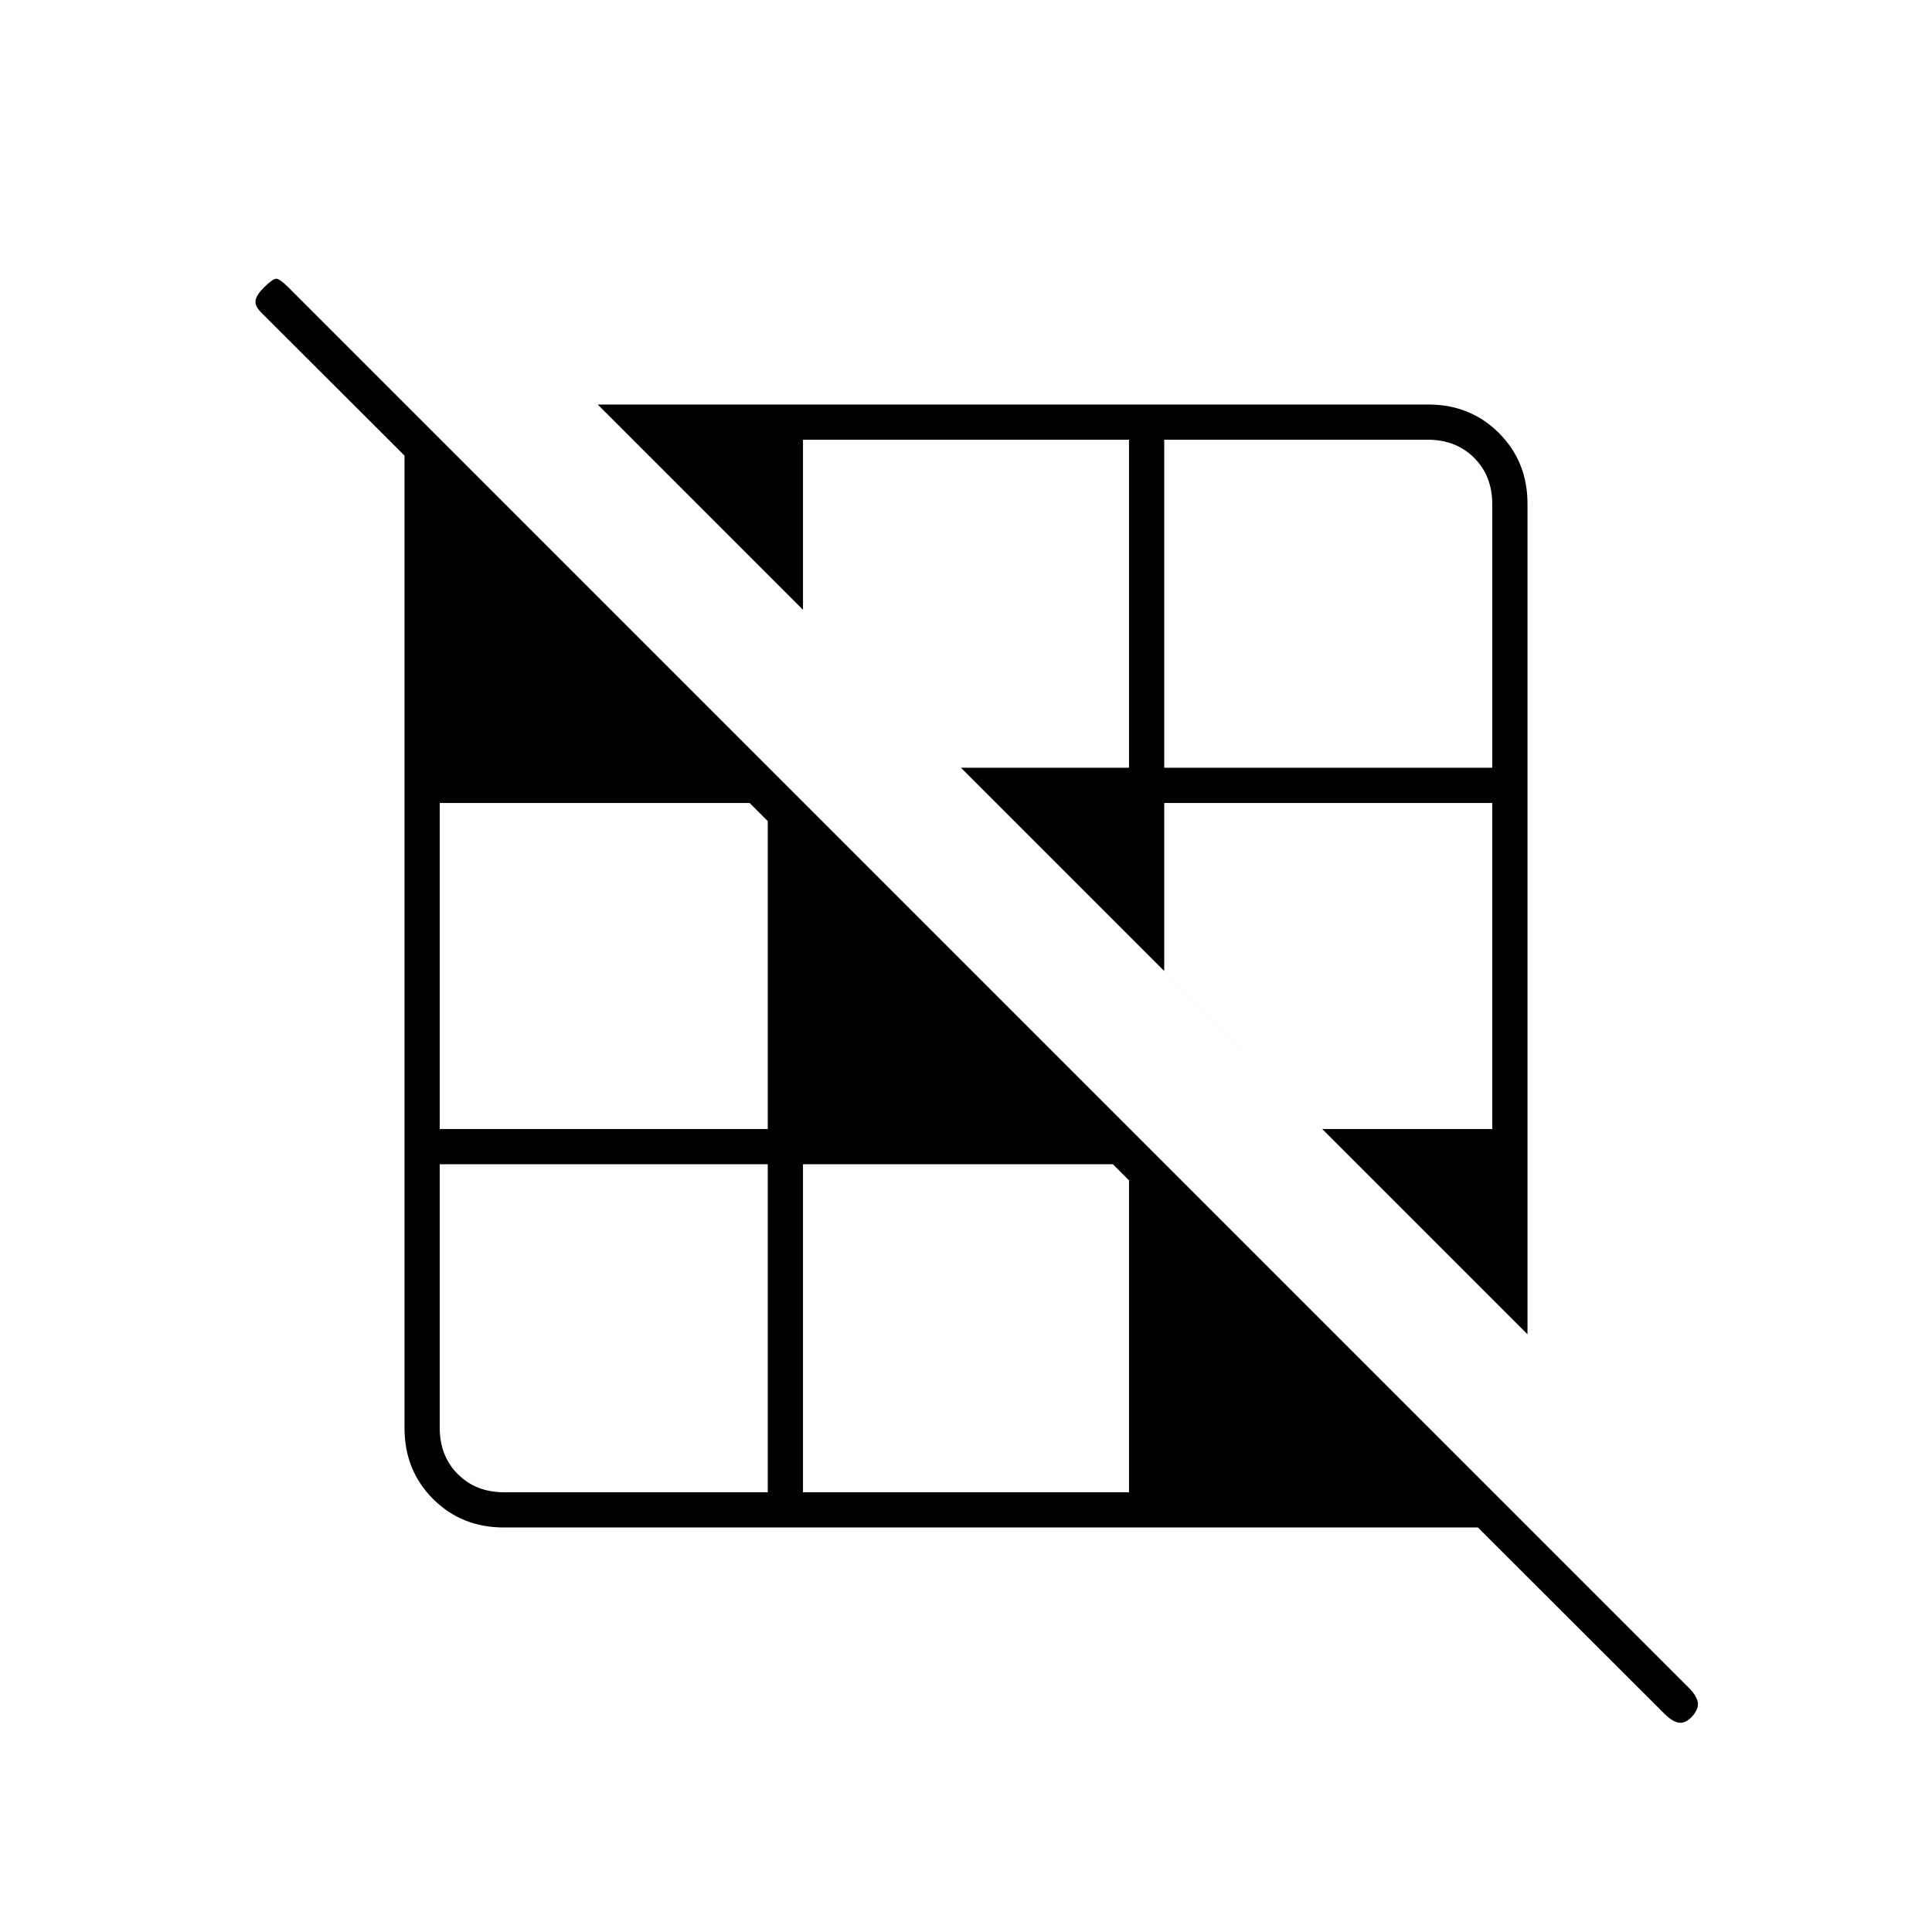 <svg xmlns="http://www.w3.org/2000/svg" height="20" viewBox="0 -960 960 960" width="20"><path d="M381.5-218.5v-163h-163v131q0 14 9 23t23 9h131Zm179.5 0v-155l-8-8H399v163h162Zm17.5 0Zm93.5-163ZM381.5-399v-153l-9-9h-154v162h163Zm17.5 0Zm342.5 0v-162h-163v83.5L657-399h84.5Zm-249-163Zm-274-16.5Zm342.5 0v-163H399v84.5l78.5 78.5H561Zm180.5 0v-131q0-14-9-23t-23-9h-131v163h163ZM313-741.5ZM759-297 297-759h412.73q20.91 0 35.09 14.18Q759-730.64 759-709.73V-297Zm-508.61 96q-21.03 0-35.21-14.18T201-250.39V-759l558 558H250.39Zm576.66 92.56L129.84-804.67q-3.34-3.33-2.84-6.08t4-6.25q4.5-4.5 6.25-4.5t6.08 4.33l696.23 696.23q2.94 2.94 3.94 6.19 1 3.25-2.5 7.47-3.5 3.78-6.75 3.28t-7.2-4.44Z"/></svg>